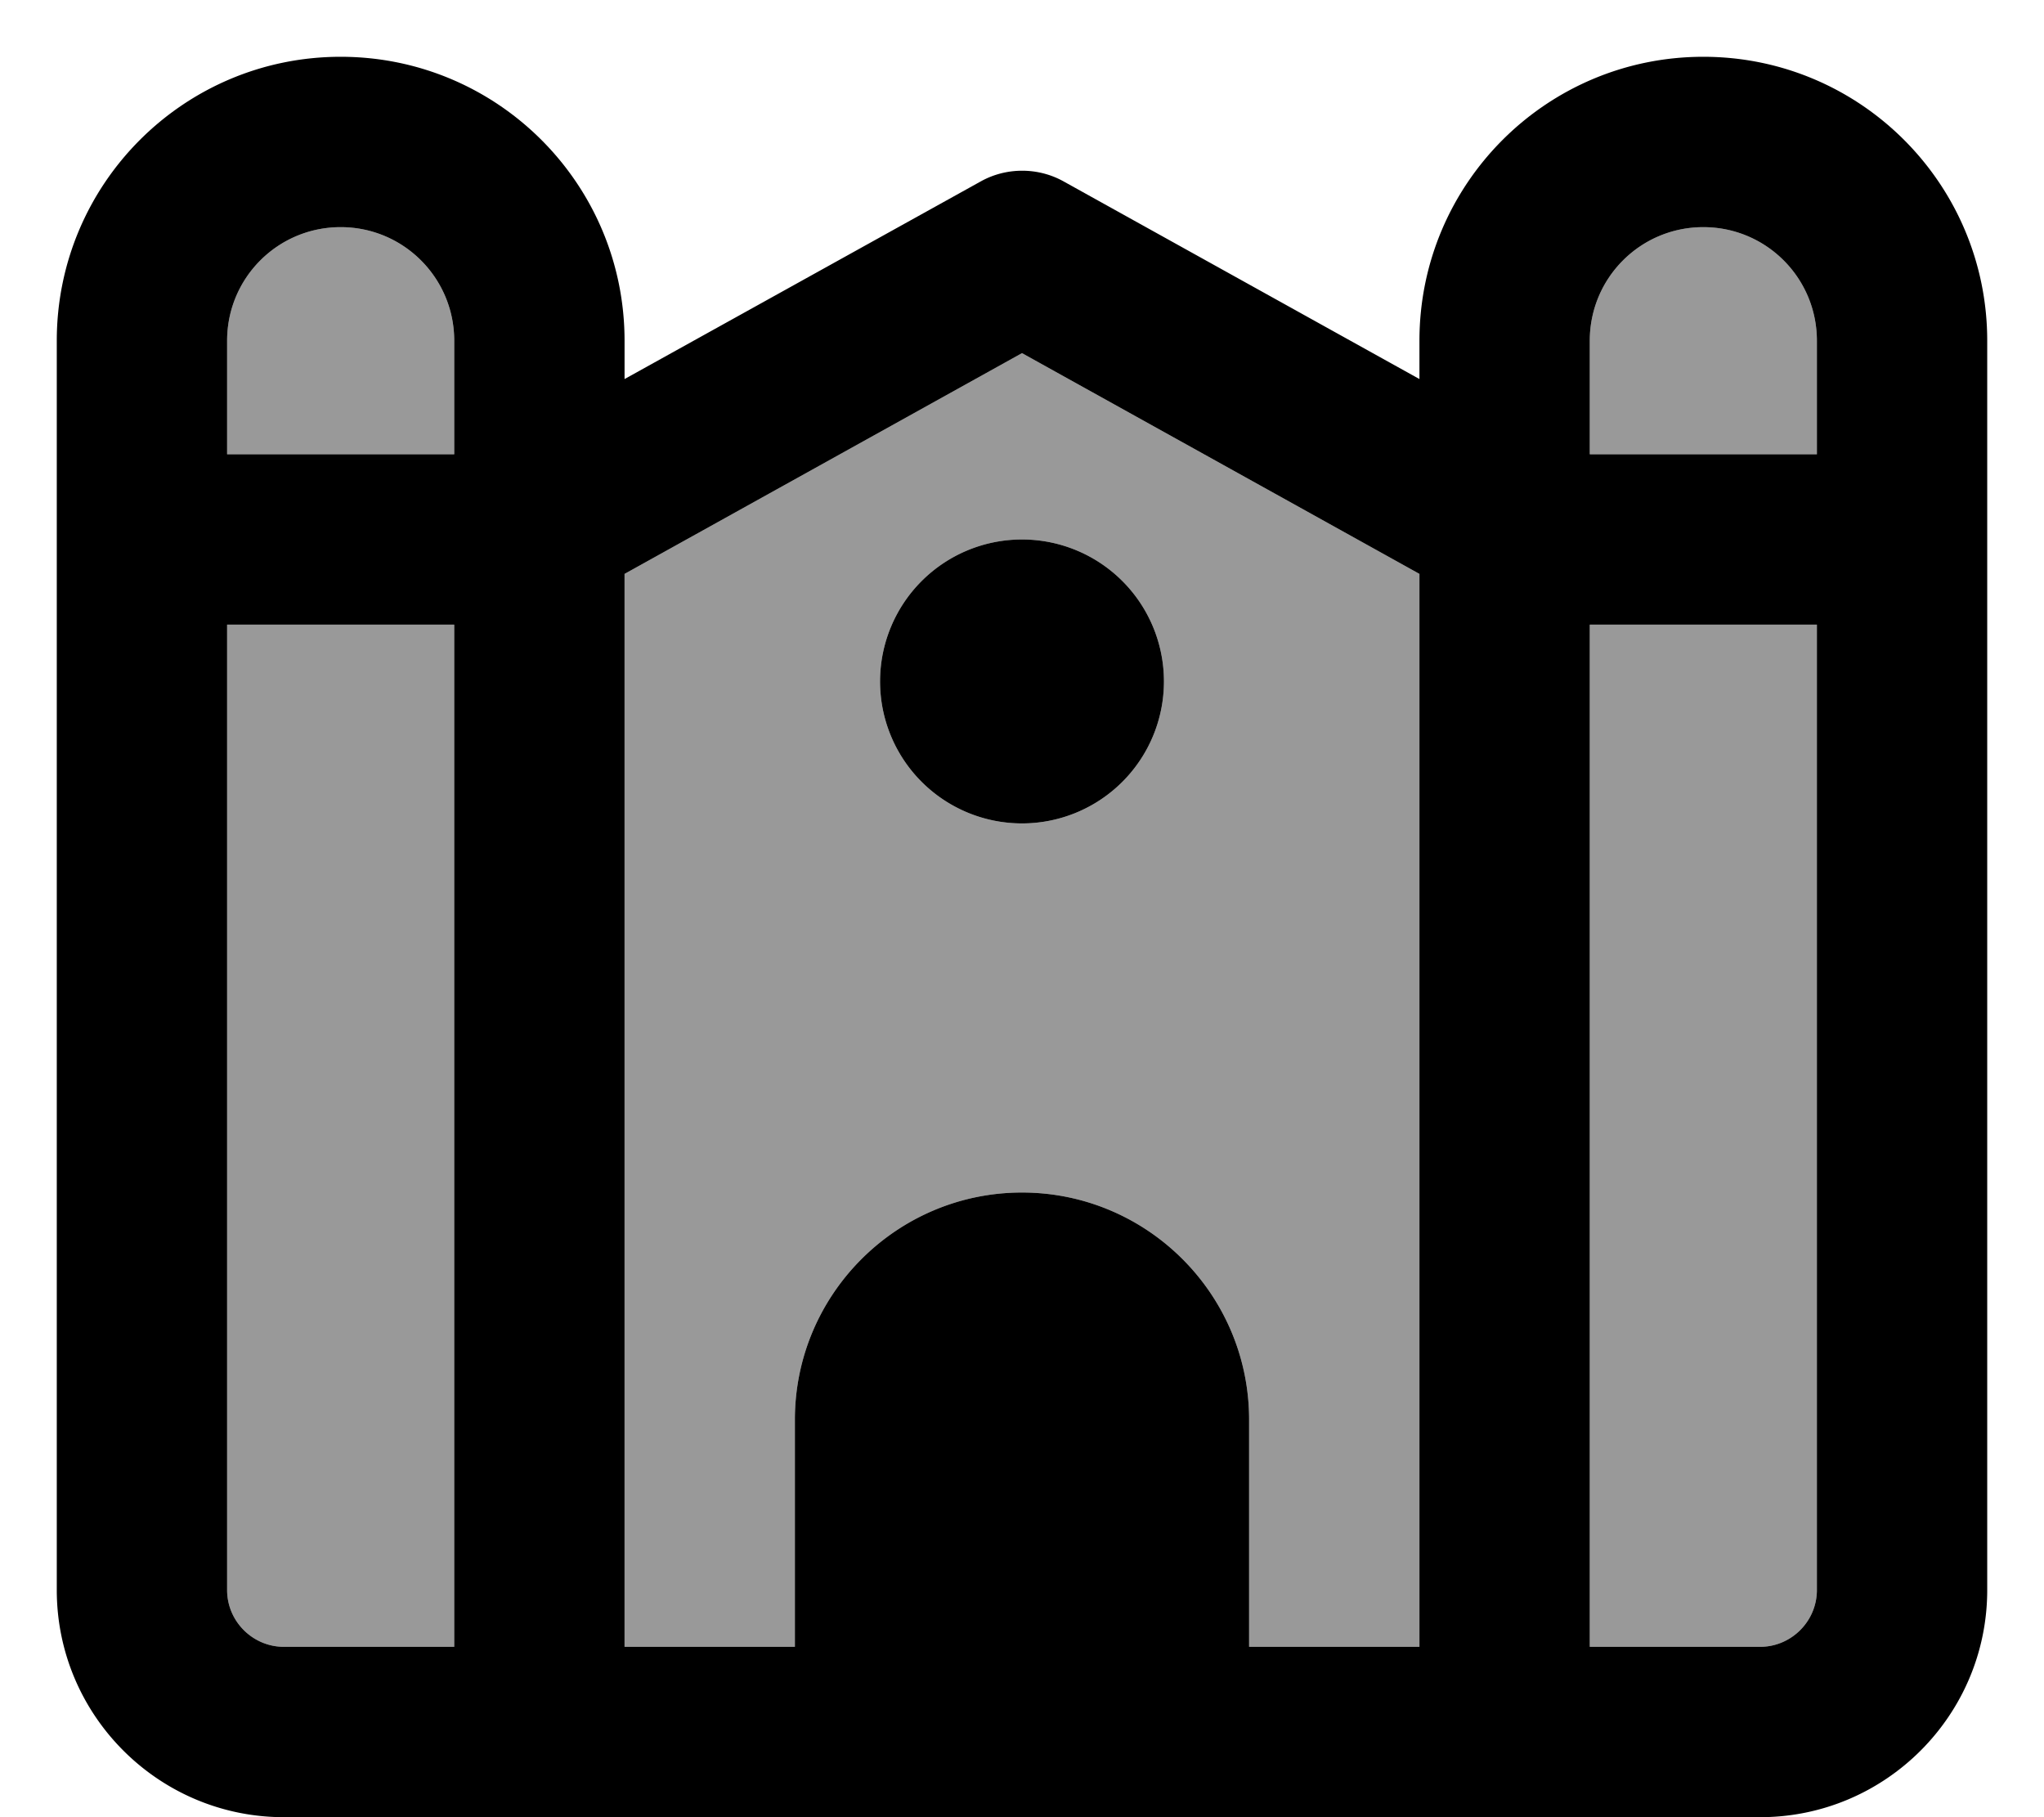 <svg fill="currentColor" xmlns="http://www.w3.org/2000/svg" viewBox="0 0 576 512"><!--! Font Awesome Pro 7.0.1 by @fontawesome - https://fontawesome.com License - https://fontawesome.com/license (Commercial License) Copyright 2025 Fonticons, Inc. --><path opacity=".4" fill="currentColor" d="M64 96c0-17.7 14.3-32 32-32s32 14.3 32 32l0 32-64 0 0-32zm0 80l64 0 0 288-48 0c-8.8 0-16-7.2-16-16l0-272zm112-14.3l112-62.2 112 62.2 0 302.3-48 0 0-64c0-35.3-28.7-64-64-64s-64 28.7-64 64l0 64-48 0 0-302.3zM248 192a40 40 0 1 0 80 0 40 40 0 1 0 -80 0zM448 96c0-17.7 14.3-32 32-32s32 14.3 32 32l0 32-64 0 0-32zm0 80l64 0 0 272c0 8.8-7.2 16-16 16l-48 0 0-288z"/><path fill="currentColor" d="M96 16C51.8 16 16 51.8 16 96l0 352c0 35.3 28.7 64 64 64l416 0c35.3 0 64-28.7 64-64l0-352c0-44.2-35.8-80-80-80s-80 35.8-80 80l0 10.8-100.3-55.7c-7.2-4-16.1-4-23.3 0L176 106.8 176 96c0-44.2-35.8-80-80-80zm32 112l-64 0 0-32c0-17.7 14.3-32 32-32s32 14.3 32 32l0 32zM64 176l64 0 0 288-48 0c-8.8 0-16-7.2-16-16l0-272zm112-14.3l112-62.2 112 62.2 0 302.3-48 0 0-64c0-35.3-28.7-64-64-64s-64 28.7-64 64l0 64-48 0 0-302.3zM448 176l64 0 0 272c0 8.8-7.2 16-16 16l-48 0 0-288zm64-48l-64 0 0-32c0-17.7 14.3-32 32-32s32 14.3 32 32l0 32zM288 232a40 40 0 1 0 0-80 40 40 0 1 0 0 80z"/></svg>